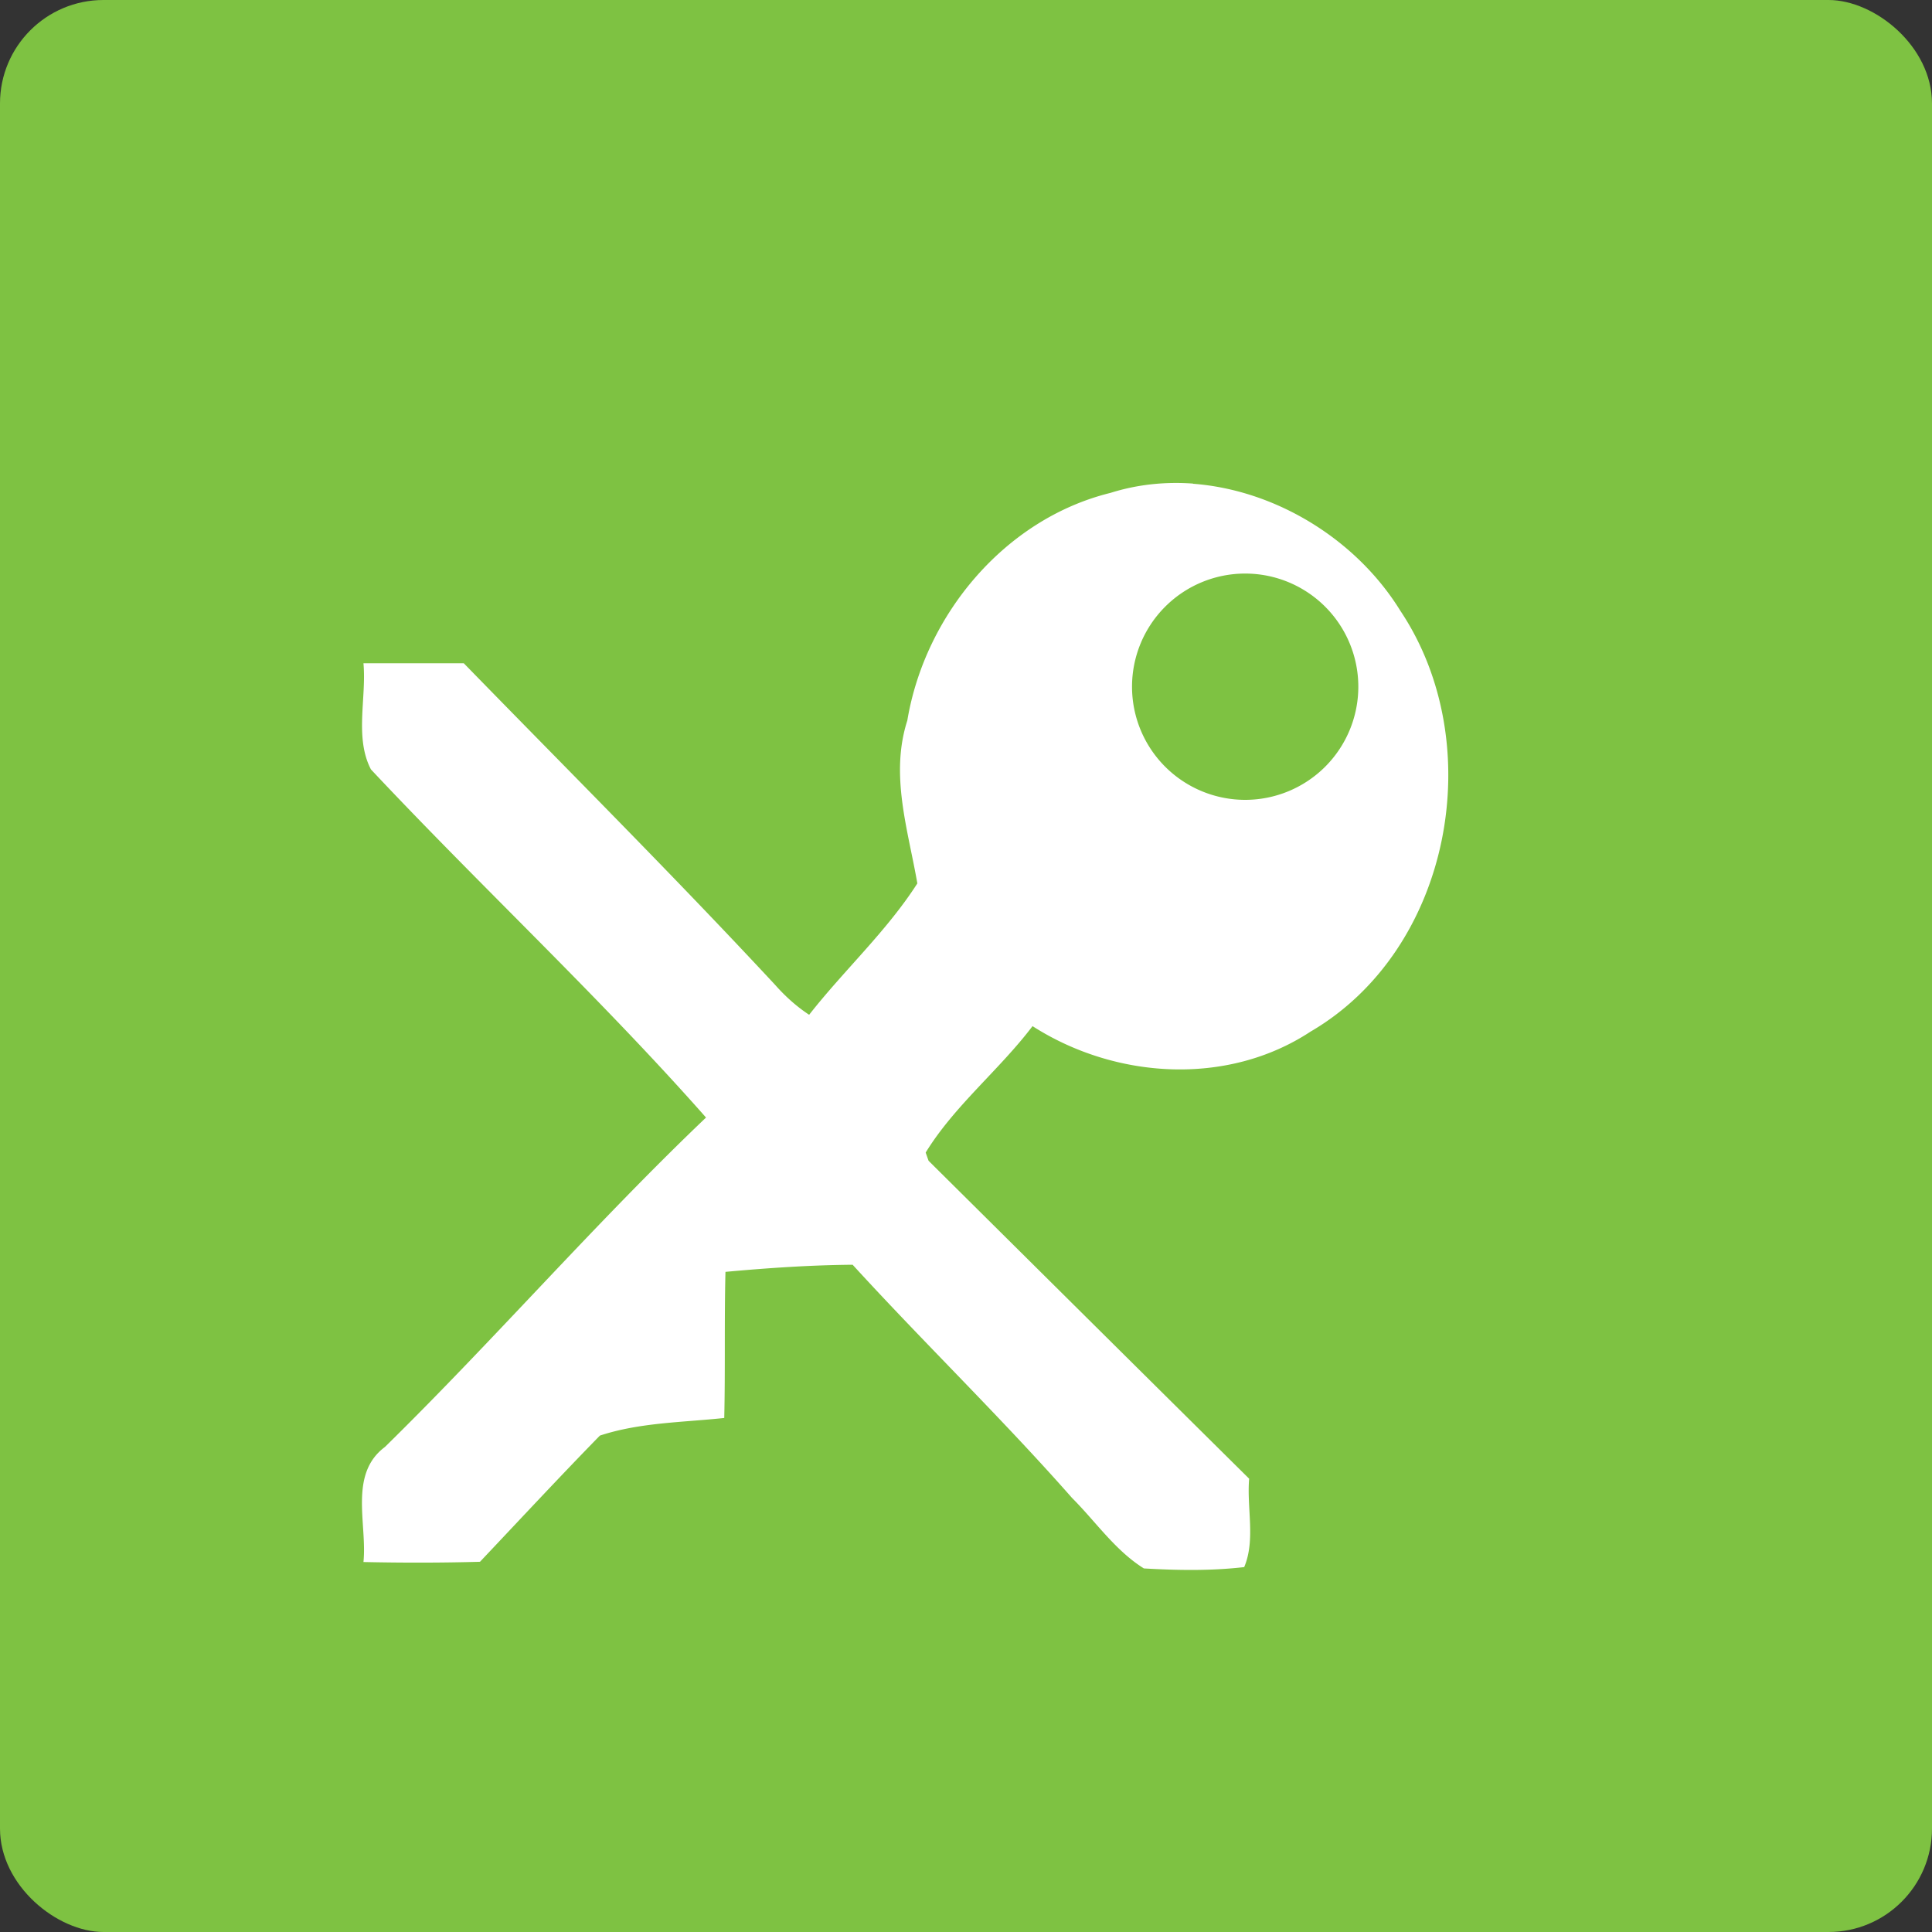 <?xml version="1.0" encoding="UTF-8" standalone="no"?>
<svg id="svg2817" xmlns:rdf="http://www.w3.org/1999/02/22-rdf-syntax-ns#" xmlns="http://www.w3.org/2000/svg" height="16" width="16" version="1.0" xmlns:cc="http://creativecommons.org/ns#" xmlns:dc="http://purl.org/dc/elements/1.1/">
    <rect width="100%" height="100%" fill="#333333" stroke="none"/>
    <rect id="rect4255" ry=".857" rx=".857" transform="matrix(0,-1,-1,0,0,0)" height="16" width="16" y="-16" x="-16" fill="#7ec242"/>
    <path id="path28" fill="#fff" d="m9.883 4.005c-0.23-0.017-0.462 0.006-0.687 0.077-0.873 0.215-1.536 1.009-1.682 1.885-0.145 0.451 0.006 0.904 0.083 1.349-0.253 0.395-0.607 0.719-0.896 1.088-0.105-0.069-0.199-0.154-0.282-0.248-0.841-0.905-1.716-1.778-2.578-2.663-0.277-0-0.554 0-0.831 0 0.026 0.289-0.075 0.616 0.062 0.879 0.912 0.972 1.893 1.884 2.775 2.883-0.919 0.876-1.752 1.838-2.659 2.728-0.302 0.225-0.146 0.636-0.178 0.953 0.322 0.007 0.644 0.007 0.965-0.002 0.33-0.349 0.657-0.701 0.993-1.045 0.33-0.109 0.687-0.109 1.03-0.146 0.009-0.403 0-0.807 0.01-1.21 0.35-0.032 0.701-0.056 1.053-0.059 0.596 0.652 1.232 1.267 1.817 1.931 0.196 0.196 0.358 0.436 0.595 0.584 0.276 0.016 0.556 0.021 0.831-0.011 0.095-0.225 0.02-0.491 0.041-0.732-0.886-0.877-1.77-1.755-2.655-2.633l-0.024-0.068c0.239-0.389 0.609-0.683 0.885-1.047 0.683 0.438 1.612 0.5 2.303 0.045 1.166-0.681 1.481-2.382 0.743-3.485-0.363-0.589-1.03-1.001-1.72-1.052zm0.429 0.745a0.937 0.937 0 0 1 0.937 0.937 0.937 0.937 0 0 1 -0.937 0.937 0.937 0.937 0 0 1 -0.937 -0.937 0.937 0.937 0 0 1 0.937 -0.937z"/>
</svg>
